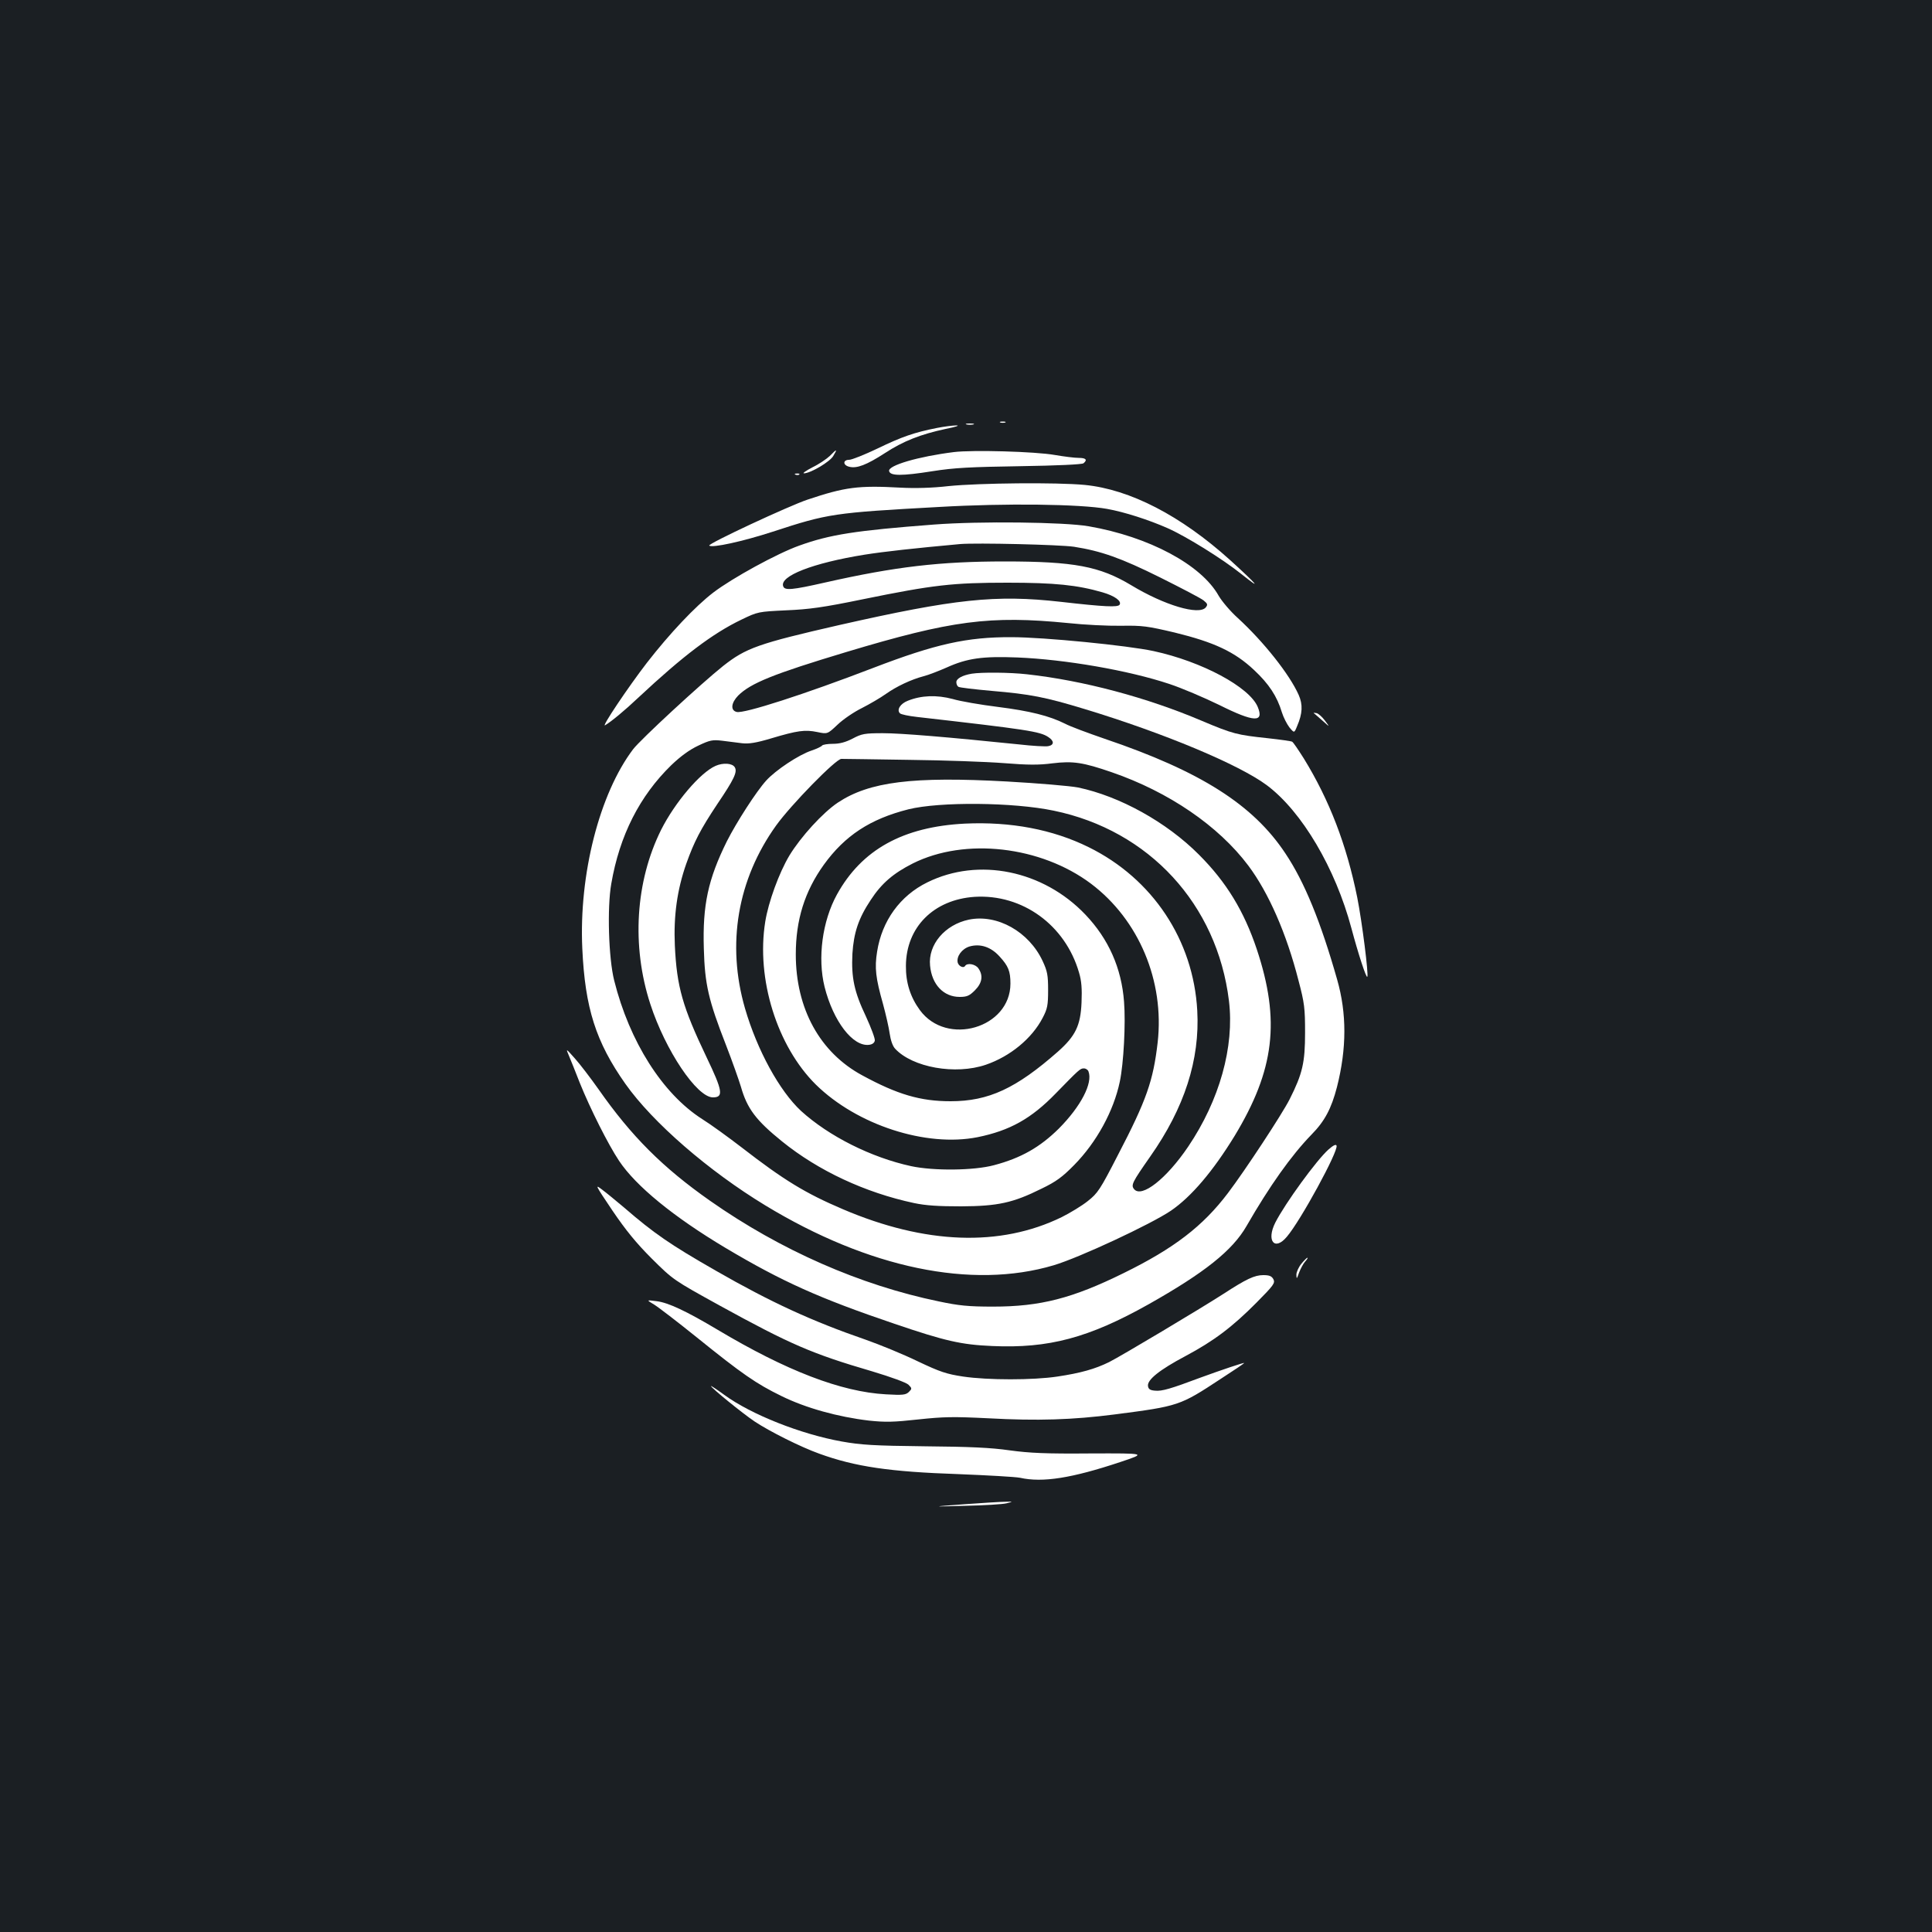 <?xml version="1.0" standalone="no"?>
<!DOCTYPE svg PUBLIC "-//W3C//DTD SVG 20010904//EN"
 "http://www.w3.org/TR/2001/REC-SVG-20010904/DTD/svg10.dtd">
<svg version="1.0" xmlns="http://www.w3.org/2000/svg"
 width="1000pt" height="1000pt" viewBox="0 0 1000 1000"
 preserveAspectRatio="xMidYMid meet">
<rect width="100%" height="100%" fill="#1b1f23"/>
<g transform="translate(0,1000) scale(0.1,-0.1)"
fill="#ffffff" stroke="none">
<path d="M5178 7813 c6 -2 18 -2 25 0 6 3 1 5 -13 5 -14 0 -19 -2 -12 -5z"/>
<path d="M5003 7803 c9 -2 25 -2 35 0 9 3 1 5 -18 5 -19 0 -27 -2 -17 -5z"/>
<path d="M4850 7785 c-117 -23 -183 -46 -307 -106 -67 -32 -134 -59 -148 -59
-33 0 -33 -28 1 -36 39 -10 90 10 183 70 96 63 186 98 316 126 51 10 75 18 55
18 -19 0 -64 -6 -100 -13z"/>
<path d="M4295 7640 c-17 -16 -57 -43 -90 -59 -33 -17 -53 -31 -44 -31 33 0
134 59 152 90 23 38 19 38 -18 0z"/>
<path d="M4937 7660 c-184 -23 -341 -69 -335 -98 5 -26 66 -26 224 -1 113 18
197 22 454 26 193 3 320 9 328 15 22 18 13 28 -25 28 -21 0 -76 7 -123 15
-101 18 -427 27 -523 15z"/>
<path d="M4118 7543 c7 -3 16 -2 19 1 4 3 -2 6 -13 5 -11 0 -14 -3 -6 -6z"/>
<path d="M4910 7484 c-86 -10 -176 -12 -250 -8 -218 12 -286 3 -480 -62 -96
-32 -519 -229 -509 -238 15 -13 172 21 329 72 287 94 315 98 861 128 344 20
730 15 869 -10 90 -16 217 -57 314 -100 99 -44 286 -161 381 -237 110 -88 86
-59 -59 73 -254 229 -517 365 -751 388 -144 14 -547 10 -705 -6z"/>
<path d="M4835 7285 c-408 -31 -540 -52 -698 -109 -113 -40 -347 -168 -445
-243 -93 -71 -226 -212 -344 -364 -97 -126 -238 -336 -216 -323 33 20 100 75
173 144 230 215 383 331 533 403 85 41 87 41 231 48 119 5 192 15 396 57 367
75 467 86 750 86 245 0 361 -12 492 -50 62 -18 100 -45 88 -64 -9 -14 -77 -11
-305 15 -337 38 -548 15 -1145 -120 -420 -96 -484 -119 -602 -212 -113 -90
-428 -381 -466 -431 -174 -230 -281 -648 -263 -1032 14 -307 70 -483 223 -700
142 -201 431 -451 724 -629 535 -325 1069 -436 1493 -310 134 40 502 212 606
282 107 73 219 206 330 387 207 342 238 597 115 967 -66 197 -157 347 -299
489 -168 169 -411 303 -626 348 -41 8 -207 22 -368 31 -488 27 -712 -1 -875
-109 -78 -52 -192 -177 -251 -274 -54 -90 -109 -242 -125 -342 -48 -297 61
-645 262 -844 213 -209 570 -325 837 -272 167 34 278 96 405 227 120 123 126
129 145 129 10 0 21 -7 24 -16 23 -60 -39 -180 -153 -295 -98 -97 -196 -153
-336 -190 -104 -28 -312 -30 -429 -5 -207 45 -426 155 -570 286 -111 103 -227
314 -290 531 -96 332 -39 667 161 946 76 106 310 346 338 345 11 0 169 -2 350
-5 182 -2 403 -10 492 -17 124 -10 182 -10 250 -1 107 13 159 5 307 -46 296
-102 553 -278 707 -483 105 -140 198 -352 260 -595 31 -117 34 -144 34 -270 0
-155 -13 -212 -80 -345 -39 -77 -231 -369 -319 -485 -130 -172 -280 -287 -541
-415 -264 -130 -430 -173 -675 -173 -128 0 -177 5 -281 27 -407 84 -819 265
-1184 521 -245 172 -407 334 -577 577 -41 58 -96 130 -122 159 -48 54 -48 54
-31 14 9 -22 35 -85 56 -140 54 -134 147 -319 203 -403 87 -131 283 -291 551
-451 294 -175 486 -261 875 -393 262 -89 344 -108 506 -115 292 -13 499 42
809 216 289 163 434 278 507 405 119 207 232 366 336 473 69 70 103 135 132
246 51 201 51 382 1 557 -85 299 -169 505 -268 653 -167 252 -439 425 -935
593 -87 30 -179 64 -205 78 -82 41 -182 66 -348 87 -88 11 -194 29 -234 41
-83 22 -162 19 -232 -9 -39 -15 -59 -47 -41 -65 6 -6 45 -14 89 -19 570 -65
636 -75 679 -104 31 -20 31 -41 0 -47 -13 -3 -82 1 -152 9 -369 38 -610 58
-704 58 -95 0 -110 -3 -157 -28 -37 -19 -67 -27 -102 -27 -27 0 -52 -4 -56 -9
-3 -5 -28 -17 -55 -26 -66 -22 -185 -101 -234 -155 -51 -56 -154 -216 -204
-315 -97 -196 -126 -330 -119 -555 5 -185 24 -267 115 -500 33 -85 67 -182 77
-215 32 -113 78 -174 213 -283 188 -152 430 -265 683 -319 62 -13 126 -17 244
-17 190 1 268 18 415 91 77 37 109 61 170 123 116 118 204 279 236 431 20 94
31 303 22 414 -13 174 -80 325 -200 451 -218 229 -553 298 -818 167 -141 -69
-235 -199 -260 -358 -14 -85 -7 -139 30 -270 15 -55 31 -125 35 -155 5 -34 15
-64 28 -78 90 -97 312 -137 470 -83 125 43 238 135 294 243 24 46 28 64 28
143 0 78 -4 98 -28 150 -71 153 -236 245 -382 215 -124 -26 -212 -129 -201
-238 9 -98 70 -162 153 -162 38 0 51 6 79 34 38 38 44 77 18 114 -15 22 -58
30 -69 12 -8 -13 -33 -1 -38 18 -7 32 22 71 61 83 56 16 111 -2 156 -52 45
-49 56 -76 56 -140 0 -230 -330 -327 -469 -137 -49 67 -73 142 -72 229 1 200
144 343 356 357 247 15 469 -146 540 -392 13 -43 16 -84 13 -155 -5 -119 -31
-173 -122 -254 -217 -191 -359 -257 -556 -257 -156 0 -275 35 -457 134 -219
118 -344 345 -344 626 0 179 46 326 145 464 109 151 240 237 438 287 161 40
542 37 752 -7 494 -102 846 -485 907 -984 29 -238 -49 -515 -211 -755 -113
-167 -241 -267 -280 -220 -17 21 -10 35 83 168 178 253 258 502 244 756 -20
365 -231 683 -562 846 -186 92 -404 133 -640 122 -321 -16 -535 -135 -663
-367 -76 -138 -101 -329 -64 -478 45 -178 146 -310 230 -300 17 2 28 10 30 22
2 10 -19 66 -46 125 -61 128 -76 201 -70 324 7 109 31 183 95 279 56 86 117
138 218 189 270 135 662 90 922 -105 248 -187 381 -504 345 -822 -23 -198 -57
-297 -206 -583 -92 -179 -104 -197 -156 -238 -30 -24 -91 -61 -135 -83 -318
-155 -706 -141 -1132 41 -195 83 -306 151 -523 319 -69 53 -161 120 -206 148
-205 131 -376 401 -455 717 -29 115 -37 377 -15 501 43 250 147 454 310 613
50 48 96 81 141 102 59 28 73 31 123 25 31 -4 78 -10 103 -13 35 -4 73 2 150
25 137 41 176 46 239 33 53 -11 53 -11 105 38 28 27 85 66 126 86 41 21 96 53
124 73 55 39 131 75 196 92 24 6 78 27 119 45 106 48 186 59 365 52 248 -10
577 -67 787 -137 64 -21 181 -71 259 -109 180 -90 233 -92 199 -10 -43 103
-289 235 -539 289 -134 29 -567 72 -736 72 -229 1 -392 -35 -715 -159 -354
-136 -670 -238 -707 -228 -33 8 -29 47 8 85 65 64 180 111 559 225 545 164
744 190 1149 150 83 -9 206 -15 274 -14 110 2 137 -2 277 -35 204 -50 310 -99
411 -194 77 -72 119 -136 144 -219 8 -26 26 -61 39 -78 25 -30 25 -30 40 7 28
65 30 111 8 161 -47 106 -181 275 -315 398 -38 34 -82 86 -99 115 -90 161
-361 306 -673 360 -126 22 -566 27 -800 9z m724 -115 c140 -22 243 -58 446
-159 110 -55 212 -108 225 -119 21 -17 22 -22 11 -36 -35 -42 -214 11 -386
115 -163 98 -296 123 -655 123 -334 0 -566 -27 -929 -109 -172 -39 -209 -42
-217 -20 -21 53 153 121 421 164 101 16 254 33 495 55 85 7 515 -3 589 -14z"/>
<path d="M5030 6513 c-48 -8 -80 -25 -80 -44 0 -10 5 -21 11 -24 6 -4 83 -13
172 -21 200 -17 277 -32 481 -94 412 -125 801 -288 944 -395 181 -136 354
-429 437 -740 35 -131 76 -257 82 -251 8 8 -27 285 -52 411 -55 272 -144 504
-277 720 -28 44 -54 83 -60 86 -5 3 -62 11 -126 18 -159 17 -180 22 -339 89
-286 122 -617 210 -908 242 -88 10 -235 11 -285 3z"/>
<path d="M6800 6309 c3 -2 23 -20 45 -39 39 -35 39 -35 13 0 -14 19 -34 37
-44 39 -11 2 -17 2 -14 0z"/>
<path d="M3704 6036 c-80 -35 -211 -190 -282 -331 -133 -267 -154 -601 -56
-902 78 -240 241 -483 324 -483 56 0 51 33 -33 208 -124 260 -154 364 -164
578 -7 154 12 289 59 423 41 115 73 177 160 308 88 130 106 168 91 192 -13 21
-60 24 -99 7z"/>
<path d="M6876 4050 c-61 -54 -224 -278 -275 -378 -48 -95 -3 -149 60 -73 71
83 267 443 257 471 -3 9 -17 2 -42 -20z"/>
<path d="M3170 3734 c70 -103 123 -168 204 -249 111 -110 111 -110 352 -243
366 -201 477 -249 788 -340 100 -30 176 -58 188 -69 19 -19 19 -21 2 -38 -16
-15 -31 -17 -119 -12 -232 13 -515 122 -872 335 -161 96 -255 140 -314 147
-54 7 -54 7 -14 -17 23 -14 122 -90 220 -169 238 -192 309 -241 440 -305 126
-62 292 -108 453 -127 86 -9 127 -8 255 6 131 14 180 15 362 6 256 -14 437 -8
655 20 332 43 337 45 547 183 68 44 123 81 123 83 0 4 -121 -37 -225 -75 -155
-58 -201 -72 -237 -68 -25 2 -34 8 -36 24 -5 32 60 84 194 155 146 78 241 149
368 277 89 90 97 101 87 121 -9 16 -21 21 -52 21 -46 0 -88 -20 -208 -98 -123
-79 -525 -319 -590 -352 -73 -36 -148 -57 -268 -75 -126 -19 -360 -19 -488 0
-86 13 -119 24 -235 79 -74 36 -196 86 -270 112 -278 96 -491 194 -775 357
-236 135 -320 193 -475 327 -36 30 -85 71 -109 89 -44 34 -43 32 49 -105z"/>
<path d="M6736 3459 c-14 -17 -26 -43 -26 -57 1 -24 2 -23 14 11 8 21 22 47
32 58 9 10 15 19 11 19 -3 0 -17 -14 -31 -31z"/>
<path d="M3680 2826 c0 -9 164 -142 225 -183 78 -52 240 -133 335 -167 187
-68 367 -94 720 -106 151 -6 295 -14 320 -19 117 -26 268 -2 520 82 135 45
135 45 -155 44 -233 -2 -315 2 -419 16 -96 14 -208 19 -440 21 -264 3 -329 7
-430 25 -211 38 -467 139 -607 241 -38 28 -69 48 -69 46z"/>
<path d="M4990 2214 c-175 -13 -175 -13 5 -8 99 2 196 8 215 13 35 9 35 9 -5
8 -22 0 -119 -6 -215 -13z"/>
</g>
</svg>
